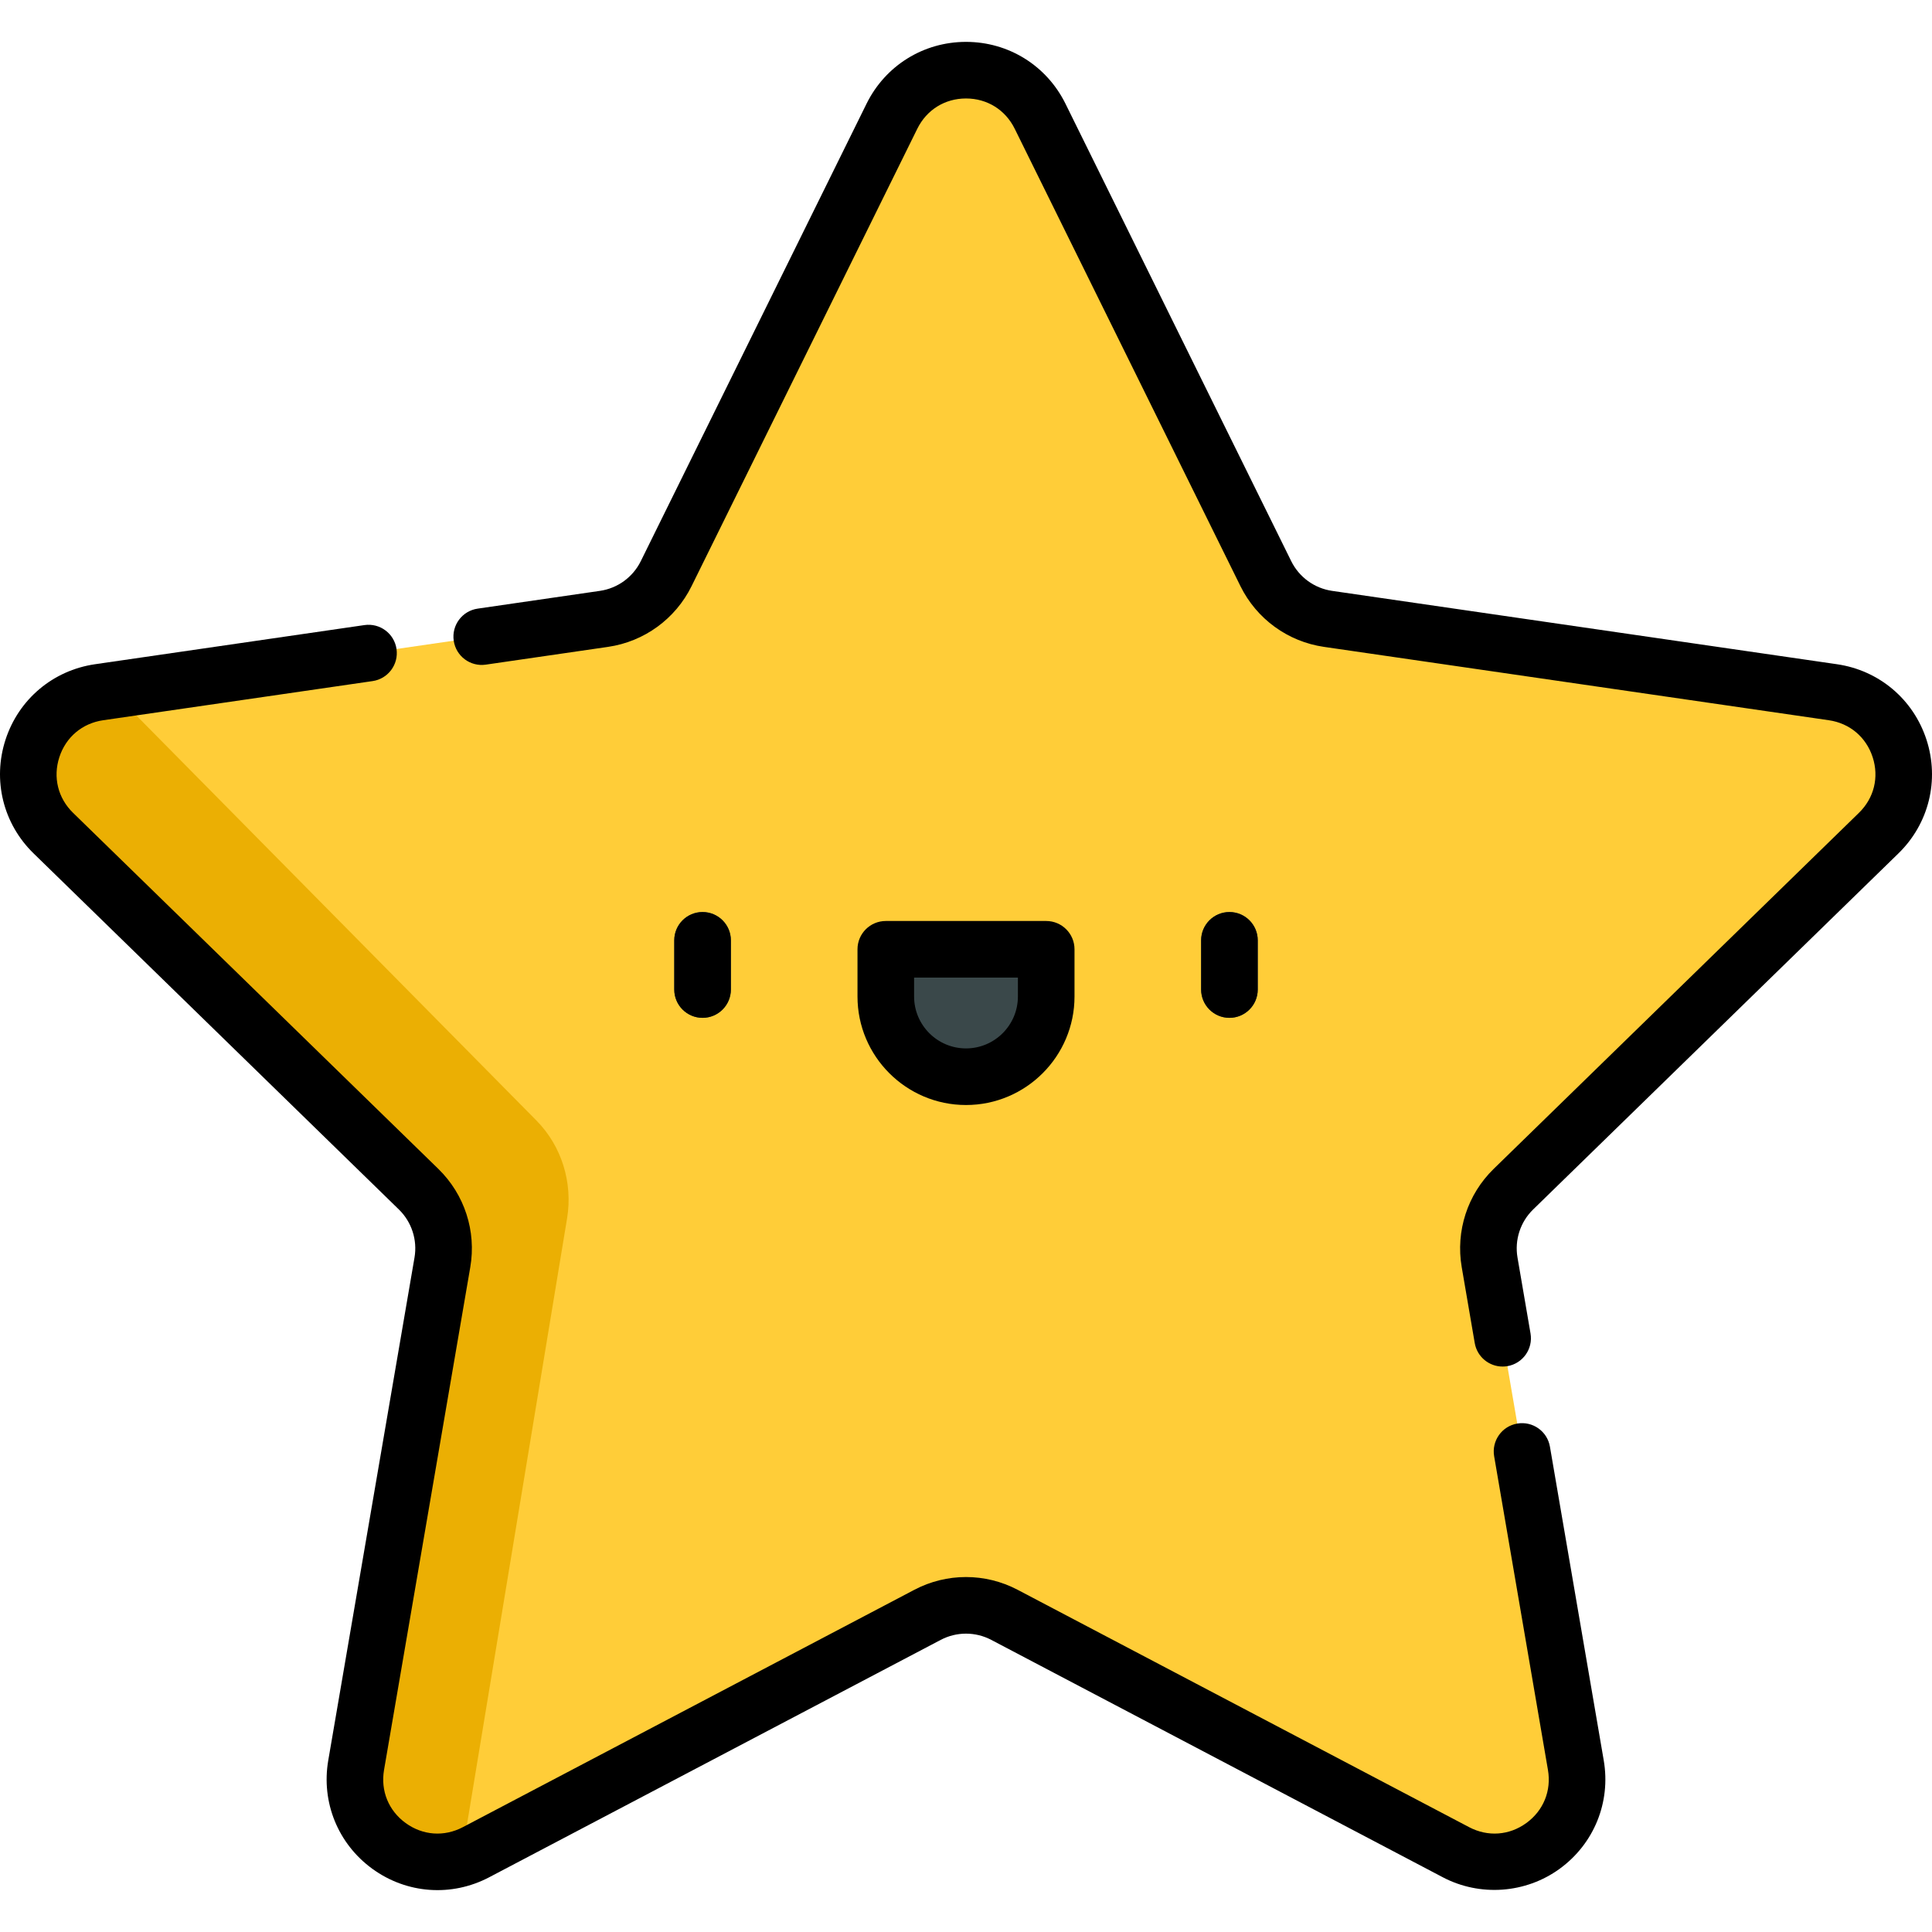 <?xml version="1.0" encoding="iso-8859-1"?>
<!-- Generator: Adobe Illustrator 19.0.0, SVG Export Plug-In . SVG Version: 6.00 Build 0)  -->
<svg version="1.1" id="Capa_1" xmlns="http://www.w3.org/2000/svg" xmlns:xlink="http://www.w3.org/1999/xlink" x="0px" y="0px"
	 viewBox="0 0 512 512" style="enable-background:new 0 0 512 512;" xml:space="preserve">
<path style="fill:#FFCD38;" d="M275.632,30.792l59.831,121.232c3.189,6.461,9.353,10.94,16.483,11.976l133.787,19.44
	c17.956,2.609,25.126,24.676,12.133,37.341l-96.81,94.366c-5.16,5.029-7.514,12.276-6.296,19.377l22.853,133.246
	c3.067,17.884-15.704,31.522-31.764,23.078l-119.663-62.911c-6.378-3.353-13.997-3.353-20.375,0l-119.663,62.911
	c-16.061,8.444-34.832-5.194-31.764-23.078l22.853-133.246c1.218-7.102-1.136-14.348-6.296-19.377l-96.81-94.366
	c-12.991-12.665-5.821-34.732,12.135-37.341L160.054,164c7.131-1.036,13.295-5.515,16.483-11.976l59.831-121.232
	C244.4,14.52,267.602,14.52,275.632,30.792z"/>
<g>
	<path style="fill:#3A484A;" d="M186.188,269.73c-4.142,0-7.5-3.358-7.5-7.5v-13.035c0-4.142,3.358-7.5,7.5-7.5s7.5,3.358,7.5,7.5
		v13.035C193.688,266.372,190.33,269.73,186.188,269.73z"/>
	<path style="fill:#3A484A;" d="M325.813,269.73c-4.142,0-7.5-3.358-7.5-7.5v-13.035c0-4.142,3.358-7.5,7.5-7.5s7.5,3.358,7.5,7.5
		v13.035C333.313,266.372,329.955,269.73,325.813,269.73z"/>
	<path style="fill:#3A484A;" d="M234.746,251.565v12.512c0,11.739,9.516,21.255,21.255,21.255l0,0
		c11.739,0,21.255-9.516,21.255-21.255v-12.512L234.746,251.565L234.746,251.565z"/>
</g>
<path style="fill:#EBAF03;" d="M150.282,322.883c1.569-9.5-1.464-19.192-8.109-25.919L29.56,182.961l-3.293,0.479
	c-17.956,2.609-25.126,24.676-12.133,37.341l96.81,94.366c5.16,5.03,7.514,12.276,6.296,19.377L94.385,467.771
	c-2.823,16.462,12.857,29.312,27.895,24.667L150.282,322.883z"/>
<path d="M27.345,190.87l71.394-10.374c4.099-0.595,6.939-4.401,6.343-8.5c-0.595-4.099-4.397-6.938-8.5-6.343l-71.394,10.374
	c-11.153,1.621-20.244,9.286-23.727,20.004c-3.483,10.718-0.633,22.263,7.438,30.129l96.809,94.366
	c3.393,3.308,4.94,8.07,4.139,12.739L86.993,466.511c-1.905,11.108,2.575,22.124,11.693,28.748s20.978,7.481,30.954,2.237
	l119.663-62.91c4.194-2.204,9.201-2.205,13.394,0l119.663,62.91c9.851,5.178,21.953,4.303,30.954-2.237
	c9.118-6.625,13.598-17.64,11.693-28.748l-14.258-83.127c-0.701-4.083-4.573-6.824-8.66-6.125c-4.083,0.7-6.824,4.578-6.124,8.66
	l14.258,83.128c0.947,5.521-1.193,10.784-5.726,14.076c-4.532,3.293-10.199,3.703-15.157,1.096l-119.663-62.91
	c-8.564-4.502-18.79-4.503-27.355,0l-119.663,62.91c-4.959,2.607-10.625,2.197-15.157-1.096c-4.532-3.292-6.673-8.555-5.726-14.076
	L124.631,335.8c1.635-9.537-1.525-19.262-8.453-26.016l-96.81-94.366c-4.011-3.91-5.373-9.425-3.642-14.753
	C17.458,195.338,21.801,191.676,27.345,190.87z"/>
<path d="M503.102,226.161c8.07-7.866,10.921-19.411,7.438-30.13c-3.483-10.719-12.574-18.384-23.728-20.005l-133.787-19.439
	c-4.688-0.682-8.739-3.625-10.836-7.874l-59.83-121.232c-4.988-10.106-15.087-16.384-26.357-16.384
	c-11.27,0-21.369,6.278-26.357,16.384l-59.831,121.232c-2.097,4.249-6.147,7.191-10.836,7.873l-32.394,4.707
	c-4.099,0.596-6.939,4.401-6.343,8.5c0.596,4.099,4.395,6.941,8.5,6.343l32.394-4.707c9.576-1.391,17.849-7.402,22.13-16.079
	l59.831-121.232c2.479-5.023,7.304-8.022,12.906-8.022s10.427,2.999,12.906,8.022l59.832,121.232
	c4.283,8.676,12.556,14.687,22.13,16.078l133.787,19.44c5.544,0.805,9.888,4.467,11.619,9.795c1.731,5.328,0.37,10.843-3.643,14.753
	l-96.81,94.367c-6.928,6.753-10.088,16.479-8.453,26.016l3.451,20.119c0.627,3.654,3.797,6.233,7.383,6.233
	c0.421,0,0.848-0.035,1.277-0.109c4.083-0.701,6.824-4.578,6.124-8.66l-3.451-20.118c-0.801-4.67,0.747-9.432,4.139-12.739
	L503.102,226.161z"/>
<path d="M178.688,249.203v13.036c0,4.142,3.358,7.5,7.5,7.5s7.5-3.358,7.5-7.5v-13.036c0-4.142-3.358-7.5-7.5-7.5
	S178.688,245.061,178.688,249.203z"/>
<path d="M318.313,249.203v13.036c0,4.142,3.358,7.5,7.5,7.5s7.5-3.358,7.5-7.5v-13.036c0-4.142-3.358-7.5-7.5-7.5
	S318.313,245.061,318.313,249.203z"/>
<path d="M234.746,244.073c-4.142,0-7.5,3.358-7.5,7.5v12.512c0,15.855,12.899,28.755,28.755,28.755
	c15.856,0,28.755-12.899,28.755-28.755v-12.512c0-4.142-3.358-7.5-7.5-7.5L234.746,244.073L234.746,244.073z M269.756,264.085
	c0,7.584-6.17,13.755-13.755,13.755c-7.584,0-13.755-6.17-13.755-13.755v-5.012h27.51V264.085z"/>
<g>
</g>
<g>
</g>
<g>
</g>
<g>
</g>
<g>
</g>
<g>
</g>
<g>
</g>
<g>
</g>
<g>
</g>
<g>
</g>
<g>
</g>
<g>
</g>
<g>
</g>
<g>
</g>
<g>
</g>
</svg>

